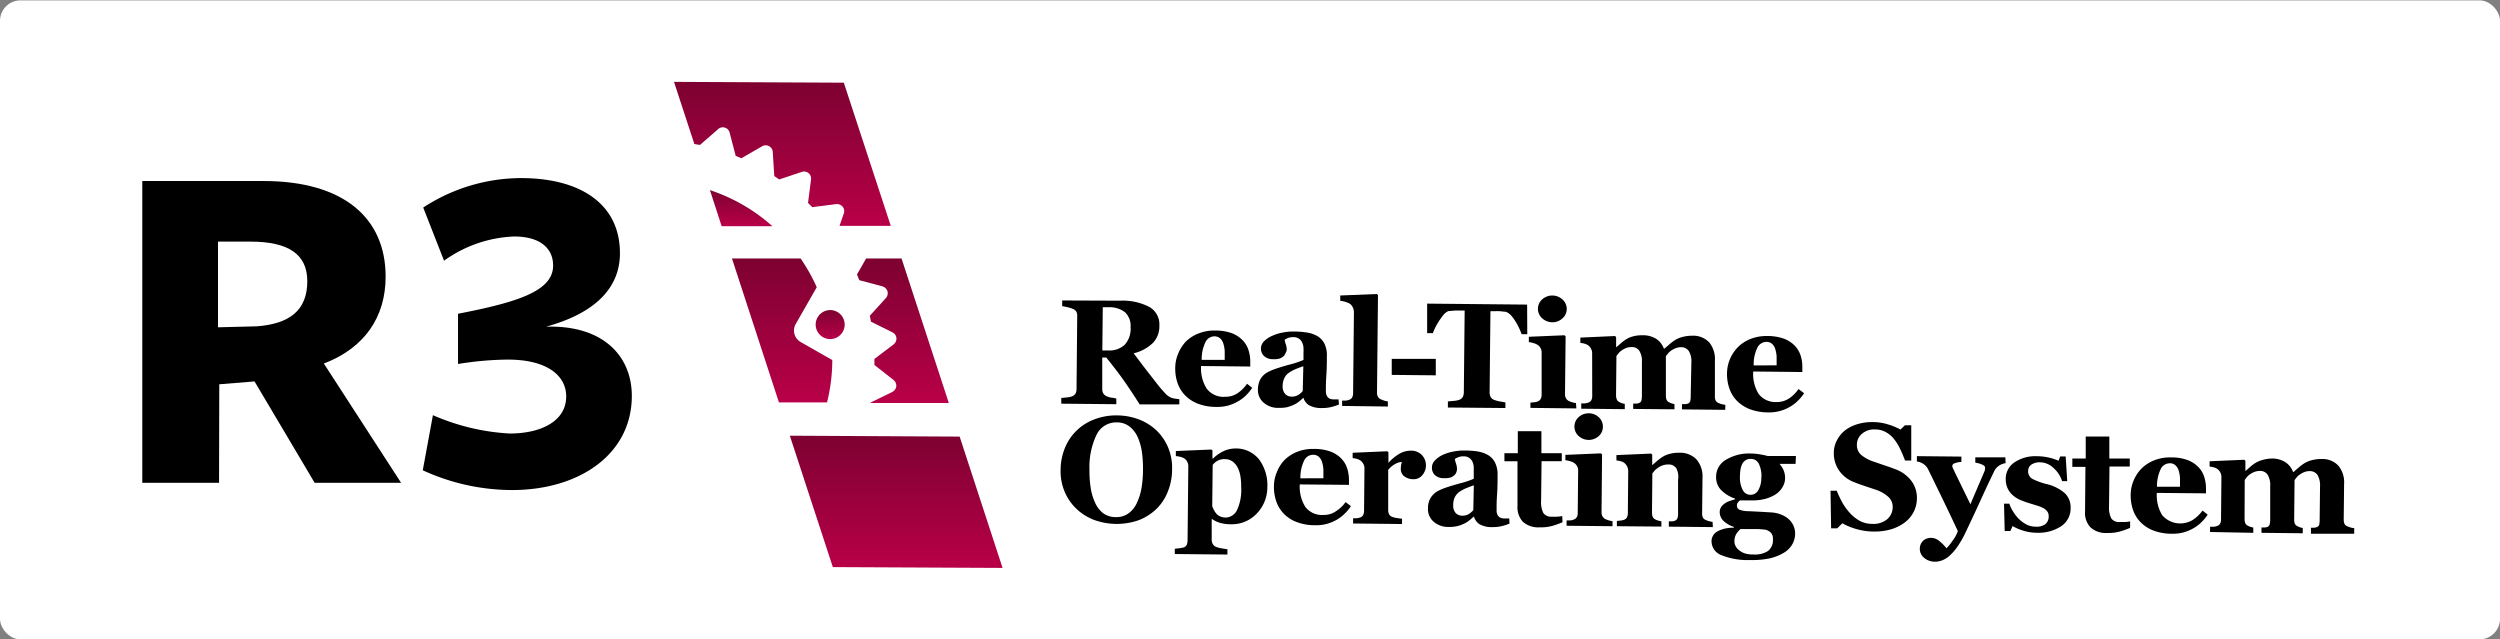 <svg xmlns="http://www.w3.org/2000/svg" xmlns:xlink="http://www.w3.org/1999/xlink" viewBox="0 0 332.57 85.05"><rect x="0" y="0" width="332.57" height="85.05" fill="#808080" stroke="none"/><defs><linearGradient id="a" x1="104.08" y1="30.09" x2="104.08" y2="10.86" gradientUnits="userSpaceOnUse"><stop offset="0" stop-color="#b90048"/><stop offset="1" stop-color="#7d0131"/></linearGradient><linearGradient id="b" x1="98.54" y1="30.09" x2="98.54" y2="25.29" xlink:href="#a"/><linearGradient id="c" x1="120.09" y1="53.64" x2="120.09" y2="34.41" xlink:href="#a"/><linearGradient id="d" x1="104.04" y1="53.56" x2="104.04" y2="34.41" xlink:href="#a"/><linearGradient id="e" x1="110.43" y1="45.11" x2="110.43" y2="41.25" xlink:href="#a"/><linearGradient id="f" x1="119.22" y1="75.55" x2="119.22" y2="57.96" xlink:href="#a"/></defs><rect y="0.05" width="332.57" height="85" rx="2.72" style="fill:#fff"/><path d="M93.12,19.28l2.42-2.11a.9.9,0,0,1,.89-.19.91.91,0,0,1,.63.66l.81,3.1.75.31,2.78-1.6a.92.92,0,0,1,.91,0,.91.91,0,0,1,.49.77l.2,3.2.66.45,3-1a.92.92,0,0,1,.9.16.93.93,0,0,1,.33.85L107.49,27l.57.56,3.18-.41a1,1,0,0,1,.85.34.92.92,0,0,1,.16.9l-.57,1.66h6.82L112.25,11l-22.59-.11,2.71,8.27Z" style="fill:url(#a)"/><path d="M96,30.09h6.75a23.61,23.61,0,0,0-8.31-4.8Z" style="fill:url(#b)"/><path d="M114,36.52c.11.25.21.5.31.75l3.09.83a1,1,0,0,1,.66.64,1,1,0,0,1-.2.9L115.71,42l.15.79,2.87,1.43a.94.94,0,0,1,.52.75,1,1,0,0,1-.37.84l-2.56,1.94c0,.26,0,.53,0,.8l2.55,2a1,1,0,0,1,.36.85,1,1,0,0,1-.53.74l-2.89,1.41v.06l10.41,0-6.29-19.23h-4.71Z" style="fill:url(#c)"/><path d="M103.62,53.53l6.4,0a23.58,23.58,0,0,0,.7-5.63l-4.21-2.4a1.76,1.76,0,0,1-.65-2.41l2.79-4.88a24,24,0,0,0-2.15-3.83H97.37Z" style="fill:url(#d)"/><path d="M111.39,41.5a1.93,1.93,0,1,0,.72,2.64A1.93,1.93,0,0,0,111.39,41.5Z" style="fill:url(#e)"/><polygon points="133.37 75.55 110.79 75.44 105.07 57.96 127.66 58.08 133.37 75.55" style="fill:url(#f)"/><path d="M29.14,64.23H18.93V24.08H35.05C45.71,24.08,51.3,29,51.3,36.8c0,5.39-2.82,9.5-8.22,11.56L53.36,64.23H41.86l-8-13.49-4.69.38Zm5-20.82c4.37-.32,6.74-2.12,6.74-6,0-3.54-2.44-5.27-7.58-5.27H29V43.54Z"/><path d="M84.05,52.66c0,7.78-7,12.53-15.93,12.53a28.57,28.57,0,0,1-11.88-2.63l1.35-7.33A29.37,29.37,0,0,0,67.8,57.67c4.11,0,7.52-1.6,7.52-4.94,0-2.77-2.57-5-8.16-4.89a43.82,43.82,0,0,0-6.23.58V41.74c7.9-1.54,12.65-3,12.65-6.42,0-2.19-1.6-3.86-5.2-3.86a17.09,17.09,0,0,0-9.31,3.22L56.3,27.61a23.88,23.88,0,0,1,13-3.92c7.78,0,13.17,3.34,13.17,10,0,4.69-3.4,8-9.83,9.77C80.33,43.22,84.05,47.46,84.05,52.66Z"/><path d="M156.88,53.8l-5.27,0c-.89-1.4-1.64-2.52-2.23-3.35s-1.33-1.79-2.22-2.89h-.53l0,4.17a1.2,1.2,0,0,0,.13.59,1,1,0,0,0,.49.41,3.77,3.77,0,0,0,.57.17c.27,0,.49.09.68.11v.76l-7.32-.07v-.76l.74-.07a3.26,3.26,0,0,0,.66-.13,1,1,0,0,0,.5-.39,1.41,1.41,0,0,0,.13-.6l.09-9.68a1.26,1.26,0,0,0-.1-.58.92.92,0,0,0-.51-.41,3.62,3.62,0,0,0-.72-.22c-.28-.06-.5-.11-.67-.13v-.76L149,40a7.67,7.67,0,0,1,3.91.84,2.67,2.67,0,0,1,1.32,2.46,3.23,3.23,0,0,1-.85,2.31A5.54,5.54,0,0,1,150.81,47c.43.57.93,1.24,1.51,2l1.8,2.31q.3.38.81.93a2.24,2.24,0,0,0,.91.68,2.82,2.82,0,0,0,.56.12l.49.07ZM150.4,43.53a2.51,2.51,0,0,0-.75-2,3.37,3.37,0,0,0-2.19-.66h-.76l-.06,5.75h.74a3,3,0,0,0,2.21-.73A3.14,3.14,0,0,0,150.4,43.53Z"/><path d="M166.58,51.59a6.5,6.5,0,0,1-.82,1,4.93,4.93,0,0,1-1.1.82,6,6,0,0,1-1.32.55,5.44,5.44,0,0,1-1.52.17,6.74,6.74,0,0,1-2.47-.43,4.83,4.83,0,0,1-1.7-1.11,4.41,4.41,0,0,1-1-1.63,5.8,5.8,0,0,1-.31-2,4.87,4.87,0,0,1,.38-1.89,5.32,5.32,0,0,1,1-1.6,4.94,4.94,0,0,1,1.67-1.09,5.61,5.61,0,0,1,2.25-.41,6.53,6.53,0,0,1,2.22.35,4,4,0,0,1,1.43.93,3.25,3.25,0,0,1,.79,1.31,5.1,5.1,0,0,1,.24,1.57v.63l-6.54-.07a5,5,0,0,0,.74,3A2.78,2.78,0,0,0,163,52.78a2.82,2.82,0,0,0,1.64-.48,4.65,4.65,0,0,0,1.25-1.25Zm-3.66-3.72c0-.38,0-.78,0-1.19a4.35,4.35,0,0,0-.19-1,1.57,1.57,0,0,0-.45-.7,1.2,1.2,0,0,0-.72-.24,1.35,1.35,0,0,0-1.19.75,5.17,5.17,0,0,0-.51,2.38Z"/><path d="M178.12,53.81a7.32,7.32,0,0,1-1,.33,4.94,4.94,0,0,1-1.23.14,3.43,3.43,0,0,1-1.75-.37,1.77,1.77,0,0,1-.75-1h0a7.56,7.56,0,0,1-.65.56,3.86,3.86,0,0,1-.65.39,6.22,6.22,0,0,1-.88.31,5.31,5.31,0,0,1-1.18.09,2.88,2.88,0,0,1-1.91-.68,2.17,2.17,0,0,1-.78-1.77,3.06,3.06,0,0,1,.19-1.07A2.18,2.18,0,0,1,168,50a2.48,2.48,0,0,1,.68-.51,8.42,8.42,0,0,1,.84-.37c.58-.2,1.28-.42,2.1-.64a11.14,11.14,0,0,0,1.78-.6V46.9a5.43,5.43,0,0,0,0-.64,1.78,1.78,0,0,0-.16-.66,1.2,1.2,0,0,0-.42-.53,1.25,1.25,0,0,0-.76-.22,1.86,1.86,0,0,0-.71.11,1.94,1.94,0,0,0-.46.25,3.15,3.15,0,0,0,.16.59,2.31,2.31,0,0,1,.12.76A1.22,1.22,0,0,1,171,47a.85.85,0,0,1-.25.39,1.63,1.63,0,0,1-.51.3,2.34,2.34,0,0,1-.85.09,1.71,1.71,0,0,1-1.22-.4,1.38,1.38,0,0,1,0-2,3.32,3.32,0,0,1,1.06-.7,5.76,5.76,0,0,1,1.4-.44,7.14,7.14,0,0,1,1.47-.14,11.26,11.26,0,0,1,1.72.13,4,4,0,0,1,1.41.47,2.52,2.52,0,0,1,.95,1,3.45,3.45,0,0,1,.33,1.68c0,.73,0,1.59-.07,2.59s-.06,1.66-.06,2a1.56,1.56,0,0,0,.12.68.89.89,0,0,0,.4.39,1.47,1.47,0,0,0,.52.09l.64,0Zm-4.74-5.09c-.37.12-.73.26-1.09.41a4.57,4.57,0,0,0-.87.49,1.74,1.74,0,0,0-.57.69,2.33,2.33,0,0,0-.22,1,1.49,1.49,0,0,0,.34,1.1,1.12,1.12,0,0,0,.84.35,1.66,1.66,0,0,0,.88-.21,2.38,2.38,0,0,0,.61-.53Z"/><path d="M184.63,54.08,178.54,54v-.71l.49,0a1.81,1.81,0,0,0,.43-.1.69.69,0,0,0,.42-.33,1.15,1.15,0,0,0,.12-.57l.11-10.72a1.57,1.57,0,0,0-.15-.68,1.18,1.18,0,0,0-.39-.48,2.25,2.25,0,0,0-.59-.25,2.91,2.91,0,0,0-.69-.14v-.71l4.88-.2.14.16-.13,12.93a1.22,1.22,0,0,0,.12.58.89.89,0,0,0,.41.35l.41.16a2.21,2.21,0,0,0,.5.1Z"/><path d="M191,49.93l-5.86-.06,0-2.13,5.86,0Z"/><path d="M203.17,44.46h-.75a9,9,0,0,0-.94-1.89c-.44-.68-.84-1-1.21-1.1-.21,0-.46-.05-.76-.07s-.57,0-.79,0h-.45l-.11,10.76a1.52,1.52,0,0,0,.12.62.94.94,0,0,0,.49.42,5.07,5.07,0,0,0,.69.19l.8.14v.75l-7.65-.07V53.4l.79-.07a3.09,3.09,0,0,0,.69-.13.94.94,0,0,0,.51-.41,1.46,1.46,0,0,0,.13-.62l.11-10.86h-.46c-.21,0-.48,0-.78,0l-.76.06c-.37,0-.79.4-1.23,1.07a8.11,8.11,0,0,0-1,1.88h-.76l0-3.93,13.3.13Z"/><path d="M209.7,54.33l-6.11-.07v-.7l.5-.05a1.3,1.3,0,0,0,.42-.09.74.74,0,0,0,.43-.33,1.14,1.14,0,0,0,.14-.57l0-5.63a1.16,1.16,0,0,0-.15-.6,1.25,1.25,0,0,0-.38-.41,1.93,1.93,0,0,0-.53-.23,3.37,3.37,0,0,0-.64-.14V44.8l4.74-.2.15.15-.08,7.67a1.06,1.06,0,0,0,.14.58.85.85,0,0,0,.41.36,4.09,4.09,0,0,0,.42.16,3.86,3.86,0,0,0,.49.1Zm-1.28-13.21a1.64,1.64,0,0,1-.58,1.24,1.91,1.91,0,0,1-1.34.51,2,2,0,0,1-1.35-.53,1.68,1.68,0,0,1,0-2.51,2,2,0,0,1,2.69,0A1.67,1.67,0,0,1,208.42,41.12Z"/><path d="M229.5,54.52l-5.75-.06v-.7l.44,0a1.07,1.07,0,0,0,.39-.09.46.46,0,0,0,.27-.32,2.38,2.38,0,0,0,.06-.59L225,48.2a2.64,2.64,0,0,0-.34-1.5,1.21,1.21,0,0,0-1-.51,1.88,1.88,0,0,0-.74.13,2.83,2.83,0,0,0-.6.31,2,2,0,0,0-.44.41l-.27.34,0,5.2a1.74,1.74,0,0,0,.07.56.73.73,0,0,0,.3.35l.35.16a2.58,2.58,0,0,0,.42.1v.7l-5.49-.05v-.71l.44,0a1,1,0,0,0,.38-.1.47.47,0,0,0,.27-.3,2.73,2.73,0,0,0,.07-.6l0-4.52a2.6,2.6,0,0,0-.34-1.5,1.16,1.16,0,0,0-1-.5,2,2,0,0,0-.74.12,2.46,2.46,0,0,0-.6.32,1.94,1.94,0,0,0-.44.4c-.11.13-.19.25-.27.35l-.05,5.19a1.49,1.49,0,0,0,.09.56.61.61,0,0,0,.3.35,1.61,1.61,0,0,0,.35.16,1.84,1.84,0,0,0,.42.1v.71l-5.79-.06v-.71l.49,0a2.2,2.2,0,0,0,.42-.09.79.79,0,0,0,.43-.33,1.22,1.22,0,0,0,.12-.58L211.8,47a1.22,1.22,0,0,0-.15-.61,1.38,1.38,0,0,0-.39-.46,1.63,1.63,0,0,0-.44-.2,2.58,2.58,0,0,0-.59-.11v-.71l4.62-.21.14.15v1.36h0l.65-.56a4.82,4.82,0,0,1,.71-.53,3.15,3.15,0,0,1,.92-.38,4.42,4.42,0,0,1,1.23-.14,3.29,3.29,0,0,1,1.84.49,2.65,2.65,0,0,1,1,1.28h.08l.7-.6a6,6,0,0,1,.75-.56,3.6,3.6,0,0,1,1-.4,5.06,5.06,0,0,1,1.26-.15,2.93,2.93,0,0,1,2.24.88,3.51,3.51,0,0,1,.76,2.46l0,4.7a1.23,1.23,0,0,0,.1.58.7.7,0,0,0,.38.33,2,2,0,0,0,.38.14,2.5,2.5,0,0,0,.53.1Z"/><path d="M240,52.31a5.77,5.77,0,0,1-.83,1,4.75,4.75,0,0,1-1.1.83,5.42,5.42,0,0,1-2.84.72,6.94,6.94,0,0,1-2.46-.43,5,5,0,0,1-1.71-1.11,4.34,4.34,0,0,1-1-1.63,5.84,5.84,0,0,1-.32-2,5.06,5.06,0,0,1,.38-1.89,5.16,5.16,0,0,1,1.05-1.6,5,5,0,0,1,1.67-1.1,5.77,5.77,0,0,1,2.24-.4,6.49,6.49,0,0,1,2.22.35,4.05,4.05,0,0,1,1.44.92,3.51,3.51,0,0,1,.79,1.31,4.92,4.92,0,0,1,.23,1.58v.63l-6.53-.07a5,5,0,0,0,.73,3,2.83,2.83,0,0,0,2.42,1.06A2.87,2.87,0,0,0,238,53a4.64,4.64,0,0,0,1.25-1.25Zm-3.66-3.71c0-.39,0-.78,0-1.19a4,4,0,0,0-.19-1,1.58,1.58,0,0,0-.44-.69,1.13,1.13,0,0,0-.72-.24,1.36,1.36,0,0,0-1.2.75,5.06,5.06,0,0,0-.5,2.38Z"/><path d="M153.77,57.19a6.79,6.79,0,0,1,1.59,2.26,7,7,0,0,1,.56,3,7.8,7.8,0,0,1-.53,2.85,6.56,6.56,0,0,1-1.47,2.32,7,7,0,0,1-2.36,1.55,8.82,8.82,0,0,1-6,0,7.06,7.06,0,0,1-2.34-1.46,6.7,6.7,0,0,1-1.57-2.25,7,7,0,0,1-.56-2.93,7.82,7.82,0,0,1,.6-3,6.76,6.76,0,0,1,4-3.78,8.07,8.07,0,0,1,2.92-.49,8.32,8.32,0,0,1,2.88.53A7.09,7.09,0,0,1,153.77,57.19ZM151.19,67a7.75,7.75,0,0,0,.65-2,14.57,14.57,0,0,0,.21-2.52,16.07,16.07,0,0,0-.14-2.32,7.46,7.46,0,0,0-.56-2,3.73,3.73,0,0,0-1.09-1.42,2.71,2.71,0,0,0-1.7-.55,2.89,2.89,0,0,0-2.68,1.63,9.93,9.93,0,0,0-.95,4.69,14.49,14.49,0,0,0,.17,2.43,7.35,7.35,0,0,0,.61,2,3.63,3.63,0,0,0,1.08,1.36,2.82,2.82,0,0,0,1.64.49,2.74,2.74,0,0,0,1.65-.47A3.41,3.41,0,0,0,151.19,67Z"/><path d="M168.59,64.82a5,5,0,0,1-1.4,3.49,4.54,4.54,0,0,1-3.46,1.43,5.12,5.12,0,0,1-1.51-.21,3.37,3.37,0,0,1-.95-.47h-.08l0,2.72a1.15,1.15,0,0,0,.14.59.89.89,0,0,0,.42.37,3.3,3.3,0,0,0,.74.2c.32.06.58.1.79.12v.71l-7-.07V73l.61-.07a4.35,4.35,0,0,0,.55-.1.68.68,0,0,0,.43-.36,1.55,1.55,0,0,0,.11-.59l.1-9.89a1.4,1.4,0,0,0-.14-.56,1.11,1.11,0,0,0-.38-.43,1.74,1.74,0,0,0-.51-.22,4.62,4.62,0,0,0-.63-.11V60l4.72-.2.15.12,0,1.08.08,0a4.93,4.93,0,0,1,1.43-1,3.77,3.77,0,0,1,1.54-.34,3.92,3.92,0,0,1,3.15,1.45A5.75,5.75,0,0,1,168.59,64.82Zm-3.48,0a7.8,7.8,0,0,0-.09-1.39,3.86,3.86,0,0,0-.36-1.19,2.27,2.27,0,0,0-.68-.84,1.74,1.74,0,0,0-1-.32,1.84,1.84,0,0,0-1,.21,2.1,2.1,0,0,0-.66.56l-.06,5.48a2.73,2.73,0,0,0,.22.5,2.6,2.6,0,0,0,.32.49,1.39,1.39,0,0,0,.55.39,1.82,1.82,0,0,0,.67.14,1.72,1.72,0,0,0,1.54-1A6.29,6.29,0,0,0,165.11,64.83Z"/><path d="M179.71,67.33a5.36,5.36,0,0,1-.83,1,5,5,0,0,1-1.09.83,5.92,5.92,0,0,1-1.32.54,5.44,5.44,0,0,1-1.52.17,6.74,6.74,0,0,1-2.47-.43,4.57,4.57,0,0,1-1.7-1.11,4.33,4.33,0,0,1-1-1.63,5.8,5.8,0,0,1-.31-2,4.86,4.86,0,0,1,.38-1.88,5,5,0,0,1,1-1.6,5,5,0,0,1,1.67-1.1,5.6,5.6,0,0,1,2.25-.4,6.3,6.3,0,0,1,2.22.35,3.88,3.88,0,0,1,1.43.92,3.32,3.32,0,0,1,.79,1.31,5.15,5.15,0,0,1,.24,1.57v.63l-6.54-.06a5,5,0,0,0,.74,3,2.78,2.78,0,0,0,2.41,1.06,2.75,2.75,0,0,0,1.64-.48A4.51,4.51,0,0,0,179,66.79Zm-3.66-3.71c0-.39,0-.79,0-1.19a4.45,4.45,0,0,0-.19-1,1.54,1.54,0,0,0-.45-.69,1.08,1.08,0,0,0-.72-.24,1.32,1.32,0,0,0-1.19.74,5.21,5.21,0,0,0-.51,2.39Z"/><path d="M189.69,61.92a2,2,0,0,1-.47,1.28,1.49,1.49,0,0,1-1.2.55,2,2,0,0,1-1.19-.37,1.19,1.19,0,0,1-.48-1.06,2.27,2.27,0,0,1,.05-.52c0-.13.07-.24.09-.35a2.06,2.06,0,0,0-.94.3,3.11,3.11,0,0,0-.88.75l0,5.31a1.35,1.35,0,0,0,.1.57.81.81,0,0,0,.36.35,2.55,2.55,0,0,0,.69.18,5.42,5.42,0,0,0,.69.09v.71L180,69.64v-.7l.48,0a2.15,2.15,0,0,0,.43-.09.71.71,0,0,0,.42-.32,1.34,1.34,0,0,0,.13-.58l.05-5.63a1.14,1.14,0,0,0-.16-.63,1.28,1.28,0,0,0-.39-.44,1.65,1.65,0,0,0-.44-.2,3.15,3.15,0,0,0-.58-.11v-.71l4.61-.2.15.14,0,1.41h0a5.82,5.82,0,0,1,1.43-1.2,3.07,3.07,0,0,1,1.57-.43,2,2,0,0,1,1.44.57A2,2,0,0,1,189.69,61.92Z"/><path d="M200.81,69.65a7.05,7.05,0,0,1-1,.33,4.8,4.8,0,0,1-1.22.14,3.38,3.38,0,0,1-1.75-.37,1.77,1.77,0,0,1-.75-1H196a5.09,5.09,0,0,1-.64.55,2.73,2.73,0,0,1-.66.39,4,4,0,0,1-.88.31,5.12,5.12,0,0,1-1.17.1,2.93,2.93,0,0,1-1.91-.68,2.17,2.17,0,0,1-.78-1.77,2.82,2.82,0,0,1,.18-1.07,2.49,2.49,0,0,1,.5-.77,2.58,2.58,0,0,1,.68-.51,8.16,8.16,0,0,1,.84-.37c.59-.21,1.29-.42,2.1-.64a11,11,0,0,0,1.79-.6v-.93c0-.16,0-.37,0-.64a2.13,2.13,0,0,0-.16-.67,1.31,1.31,0,0,0-.42-.52,1.2,1.2,0,0,0-.76-.22,1.66,1.66,0,0,0-.71.11,2.53,2.53,0,0,0-.47.24,3.94,3.94,0,0,0,.16.6,2.34,2.34,0,0,1,.13.76,1.22,1.22,0,0,1-.09.41.9.9,0,0,1-.26.39,1.59,1.59,0,0,1-.5.3,2.63,2.63,0,0,1-.85.09,1.75,1.75,0,0,1-1.23-.4,1.33,1.33,0,0,1-.4-1,1.31,1.31,0,0,1,.44-1,3.39,3.39,0,0,1,1-.7,6,6,0,0,1,1.41-.44,7.14,7.14,0,0,1,1.47-.14,11.32,11.32,0,0,1,1.72.12,4.06,4.06,0,0,1,1.41.48,2.43,2.43,0,0,1,.94,1,3.56,3.56,0,0,1,.34,1.68c0,.73,0,1.59-.07,2.59s-.06,1.66-.06,2a1.38,1.38,0,0,0,.12.69.78.78,0,0,0,.4.38,1.23,1.23,0,0,0,.51.1l.65,0Zm-4.75-5.09c-.36.12-.72.26-1.08.41a4.68,4.68,0,0,0-.88.49,1.92,1.92,0,0,0-.57.69,2.19,2.19,0,0,0-.21,1,1.49,1.49,0,0,0,.33,1.1,1.19,1.19,0,0,0,.85.35,1.66,1.66,0,0,0,.88-.21,2.56,2.56,0,0,0,.61-.53Z"/><path d="M207.86,69.47a11.5,11.5,0,0,1-1.33.48,5.8,5.8,0,0,1-1.72.2,3.08,3.08,0,0,1-2.24-.75,2.87,2.87,0,0,1-.7-2.11l0-5.93-1.74,0V60.29l1.78,0,0-2.93,3.14,0,0,2.93,2.71,0v1.06l-2.69,0-.06,5.29a3.17,3.17,0,0,0,.3,1.61,1.25,1.25,0,0,0,1.13.48,5.1,5.1,0,0,0,.73,0,4.3,4.3,0,0,0,.65-.08Z"/><path d="M214.51,70l-6.11-.06v-.71l.5,0a1.45,1.45,0,0,0,.41-.1.73.73,0,0,0,.44-.33,1,1,0,0,0,.13-.57l.06-5.63a1.21,1.21,0,0,0-.15-.6,1.25,1.25,0,0,0-.38-.41,1.93,1.93,0,0,0-.53-.23,3.55,3.55,0,0,0-.64-.14v-.71l4.74-.2.14.15-.07,7.68a1,1,0,0,0,.14.57.85.85,0,0,0,.41.36,4.09,4.09,0,0,0,.42.16,3.86,3.86,0,0,0,.49.1Zm-1.28-13.21a1.66,1.66,0,0,1-.58,1.25A2,2,0,0,1,210,58a1.69,1.69,0,0,1,0-2.51,2,2,0,0,1,1.36-.51,1.94,1.94,0,0,1,1.34.54A1.67,1.67,0,0,1,213.23,56.78Z"/><path d="M227.86,70.12,222,70.06v-.71l.45,0a1.41,1.41,0,0,0,.39-.09.6.6,0,0,0,.3-.31,1.51,1.51,0,0,0,.09-.6l0-4.52A2.47,2.47,0,0,0,223,62.3a1.2,1.2,0,0,0-1.06-.51,2.19,2.19,0,0,0-.73.11,2.35,2.35,0,0,0-.65.33,2.67,2.67,0,0,0-.46.39c-.11.14-.21.25-.29.36l-.05,5.19a1.55,1.55,0,0,0,.09.57.66.66,0,0,0,.32.34,1.5,1.5,0,0,0,.38.16,2.72,2.72,0,0,0,.46.1v.71L215.09,70v-.7l.49-.05a2.2,2.2,0,0,0,.42-.09.71.71,0,0,0,.42-.32,1.38,1.38,0,0,0,.13-.58l.05-5.63a1.4,1.4,0,0,0-.55-1.07,1.39,1.39,0,0,0-.44-.2,3.15,3.15,0,0,0-.58-.11v-.71l4.61-.2.15.14,0,1.4h0l.66-.57a6.76,6.76,0,0,1,.73-.54,3.06,3.06,0,0,1,.94-.39,4.18,4.18,0,0,1,1.24-.15,3,3,0,0,1,2.35.92,3.45,3.45,0,0,1,.77,2.38l-.05,4.74a1.29,1.29,0,0,0,.1.57.73.73,0,0,0,.4.34,3.14,3.14,0,0,0,.38.14,2.43,2.43,0,0,0,.51.1Z"/><path d="M238.86,61.71l-2.13,0a3.35,3.35,0,0,1,.56.9,2.8,2.8,0,0,1,.18,1,2.38,2.38,0,0,1-.38,1.25,2.91,2.91,0,0,1-.94.94,5,5,0,0,1-1.39.58,6.77,6.77,0,0,1-1.72.19h-1.58a1.13,1.13,0,0,0-.26.27.59.59,0,0,0-.14.37.58.58,0,0,0,.33.59,3.3,3.3,0,0,0,1.22.2l1.78.09,1.29.08a4,4,0,0,1,1.11.23,3.35,3.35,0,0,1,1,.53,2.69,2.69,0,0,1,.73.87,2.55,2.55,0,0,1,.28,1.22,2.91,2.91,0,0,1-.37,1.38,3.12,3.12,0,0,1-1.09,1.11,6.44,6.44,0,0,1-1.84.75,11.19,11.19,0,0,1-2.65.24,9.4,9.4,0,0,1-3.86-.65,2,2,0,0,1-1.31-1.88,1.5,1.5,0,0,1,.73-1.25,4.24,4.24,0,0,1,2.23-.51v-.12a3.65,3.65,0,0,1-1.38-.81,1.63,1.63,0,0,1-.49-1.17,1.28,1.28,0,0,1,.21-.69,2,2,0,0,1,.51-.48,2.24,2.24,0,0,1,.66-.31l.65-.21v-.1a4.62,4.62,0,0,1-1.91-1.2,2.45,2.45,0,0,1-.6-1.71,2.59,2.59,0,0,1,1.33-2.26,6,6,0,0,1,3.33-.82,7.49,7.49,0,0,1,1.27.13,9.13,9.13,0,0,1,.93.2l3.76,0Zm-3,9.95a1.37,1.37,0,0,0-.18-.66,1.41,1.41,0,0,0-.81-.53,10.06,10.06,0,0,0-1.15-.09c-.53,0-1.26,0-2.18,0a2.72,2.72,0,0,0-.58.68,1.88,1.88,0,0,0-.23,1,1.29,1.29,0,0,0,.13.54,1.72,1.72,0,0,0,.42.54,2.58,2.58,0,0,0,.75.45,3.52,3.52,0,0,0,1.25.17,3.18,3.18,0,0,0,1.91-.46A1.82,1.82,0,0,0,235.84,71.66Zm-1.54-8.15a3.71,3.71,0,0,0-.34-1.8,1.16,1.16,0,0,0-1.1-.66,1.12,1.12,0,0,0-.66.17,1.34,1.34,0,0,0-.46.51,2.48,2.48,0,0,0-.23.77,6.56,6.56,0,0,0-.07.9,3.6,3.6,0,0,0,.35,1.74,1.14,1.14,0,0,0,1,.68,1.17,1.17,0,0,0,1.08-.59A3.2,3.2,0,0,0,234.3,63.51Z"/><path d="M249.26,70.71a8.32,8.32,0,0,1-2.34-.34,8.65,8.65,0,0,1-1.84-.76l-.67.67h-.82l-.08-5h.83a14,14,0,0,0,.7,1.5,7.38,7.38,0,0,0,1,1.41,5.09,5.09,0,0,0,1.31,1.07,3.47,3.47,0,0,0,1.71.43,2.85,2.85,0,0,0,2-.63,2.11,2.11,0,0,0,.72-1.61,1.77,1.77,0,0,0-.59-1.36,4.84,4.84,0,0,0-1.83-1l-1.49-.5c-.45-.15-.88-.31-1.27-.47a4.24,4.24,0,0,1-2-1.6,4,4,0,0,1-.65-2.3,3.45,3.45,0,0,1,.36-1.54,4.16,4.16,0,0,1,1-1.32,5,5,0,0,1,1.64-.89,6.63,6.63,0,0,1,2.17-.32,6.8,6.8,0,0,1,2.14.34,8.74,8.74,0,0,1,1.56.65l.59-.57h.84l0,4.69h-.83q-.28-.77-.66-1.56a7,7,0,0,0-.82-1.32,3.71,3.71,0,0,0-1.08-.9,2.91,2.91,0,0,0-1.45-.35,2.43,2.43,0,0,0-1.71.57,1.89,1.89,0,0,0-.68,1.46,1.74,1.74,0,0,0,.56,1.35,5.17,5.17,0,0,0,1.79.94l1.45.5c.5.16.94.32,1.32.47A4.73,4.73,0,0,1,254.29,64a3.78,3.78,0,0,1,.71,2.38,3.94,3.94,0,0,1-.43,1.72,4.12,4.12,0,0,1-1.14,1.37,5.67,5.67,0,0,1-1.8.92A7.74,7.74,0,0,1,249.26,70.71Z"/><path d="M266.8,61.61a2.33,2.33,0,0,0-.85.32,1.92,1.92,0,0,0-.69.81c-.57,1.17-1.15,2.41-1.75,3.73s-1.27,2.75-2,4.28a12.6,12.6,0,0,1-1.18,2.06A7.15,7.15,0,0,1,259.27,74a3.38,3.38,0,0,1-.93.55,2.67,2.67,0,0,1-.92.17,2.19,2.19,0,0,1-1.48-.53,1.52,1.52,0,0,1-.55-1.16,1.59,1.59,0,0,1,.07-.5,1.31,1.31,0,0,1,.27-.48,1.16,1.16,0,0,1,.48-.36,1.7,1.7,0,0,1,.73-.14,1.64,1.64,0,0,1,1,.39,5.68,5.68,0,0,1,1,1,7.62,7.62,0,0,0,.8-1,4.85,4.85,0,0,0,.71-1.29c-.76-1.62-1.42-3-2-4.21l-1.95-4a1.85,1.85,0,0,0-.65-.73,2.05,2.05,0,0,0-.85-.32v-.71l5.92.06v.71a2.88,2.88,0,0,0-.76.13c-.29.09-.43.21-.44.35a.55.55,0,0,0,0,.17,1.49,1.49,0,0,0,.11.26c.21.46.52,1.09.91,1.89s.85,1.75,1.38,2.83l1-2.35c.29-.66.56-1.3.83-1.94a1.33,1.33,0,0,0,.12-.38c0-.09,0-.15,0-.19A.39.39,0,0,0,264,62a1.4,1.4,0,0,0-.4-.23,2.24,2.24,0,0,0-.46-.15,2.32,2.32,0,0,0-.37-.07v-.71l4,0Z"/><path d="M270.94,70.87a6,6,0,0,1-1.83-.29,6.13,6.13,0,0,1-1.38-.6l-.3.66h-.75L266.59,67h.71a4.51,4.51,0,0,0,.47,1,5.41,5.41,0,0,0,.76,1,4.68,4.68,0,0,0,1,.75,2.65,2.65,0,0,0,1.24.31,2,2,0,0,0,1.32-.33,1.3,1.3,0,0,0,.44-1.06,1,1,0,0,0-.19-.64,1.78,1.78,0,0,0-.52-.44,5.13,5.13,0,0,0-.83-.33l-1.1-.34a11.72,11.72,0,0,1-1.13-.41,3.59,3.59,0,0,1-1-.63,2.75,2.75,0,0,1-.69-.92,2.89,2.89,0,0,1-.25-1.26,2.62,2.62,0,0,1,1.17-2.2,5,5,0,0,1,3-.81,7.35,7.35,0,0,1,1.62.19,8.17,8.17,0,0,1,1.24.41l.21-.57h.73L275,64h-.68a4,4,0,0,0-1.15-1.75,2.64,2.64,0,0,0-1.76-.75,2,2,0,0,0-1.17.3,1,1,0,0,0-.44.86,1.12,1.12,0,0,0,.62,1.07,9,9,0,0,0,1.73.64,5.69,5.69,0,0,1,2.52,1.23,2.6,2.6,0,0,1,.78,2A2.84,2.84,0,0,1,274.2,70,5.53,5.53,0,0,1,270.94,70.87Z"/><path d="M283.36,70.22a11.5,11.5,0,0,1-1.33.48,5.8,5.8,0,0,1-1.72.2,3,3,0,0,1-2.23-.76,2.79,2.79,0,0,1-.71-2.1l.05-5.93-1.74,0V61h1.78l0-2.93,3.14,0,0,2.93,2.72,0v1.06l-2.7,0-.06,5.29a3.2,3.2,0,0,0,.3,1.61,1.25,1.25,0,0,0,1.13.48l.73,0a4.12,4.12,0,0,0,.65-.08Z"/><path d="M293.68,68.46a5.62,5.62,0,0,1-.82,1,5,5,0,0,1-1.1.83,5.74,5.74,0,0,1-1.32.54,5.44,5.44,0,0,1-1.52.17,6.78,6.78,0,0,1-2.47-.43,4.83,4.83,0,0,1-1.7-1.11,4.33,4.33,0,0,1-1-1.63,6,6,0,0,1-.31-2,5,5,0,0,1,.38-1.88,5.09,5.09,0,0,1,1.05-1.61,5,5,0,0,1,1.67-1.09,5.56,5.56,0,0,1,2.24-.4,6.08,6.08,0,0,1,2.22.35,3.8,3.8,0,0,1,1.43.92,3.2,3.2,0,0,1,.79,1.31,5.15,5.15,0,0,1,.24,1.57v.63l-6.54-.06a5,5,0,0,0,.74,3,3.19,3.19,0,0,0,4.06.58A5,5,0,0,0,293,67.92ZM290,64.75c0-.39,0-.79,0-1.19a4,4,0,0,0-.19-1,1.48,1.48,0,0,0-.45-.69,1,1,0,0,0-.71-.24,1.33,1.33,0,0,0-1.2.74,5.2,5.2,0,0,0-.51,2.38Z"/><path d="M313.17,71l-5.75,0V70.2l.44,0a1.3,1.3,0,0,0,.39-.1.46.46,0,0,0,.27-.32,2.29,2.29,0,0,0,.06-.58l.05-4.52a2.69,2.69,0,0,0-.34-1.5,1.21,1.21,0,0,0-1-.51,1.88,1.88,0,0,0-.74.13,2.46,2.46,0,0,0-.6.32,1.74,1.74,0,0,0-.44.4l-.27.34-.05,5.2a1.74,1.74,0,0,0,.07.56.73.73,0,0,0,.3.35l.35.16a2.58,2.58,0,0,0,.42.1v.71l-5.49-.06v-.71l.44,0a1.24,1.24,0,0,0,.38-.09.52.52,0,0,0,.27-.31,2.58,2.58,0,0,0,.07-.6l0-4.51a2.56,2.56,0,0,0-.34-1.5,1.15,1.15,0,0,0-1-.51,2.13,2.13,0,0,0-.74.12,2.86,2.86,0,0,0-.6.32,1.94,1.94,0,0,0-.44.4l-.27.35L298.59,69a1.75,1.75,0,0,0,.08.56.66.66,0,0,0,.31.35,1.61,1.61,0,0,0,.35.16,1.84,1.84,0,0,0,.42.1v.71L294,70.77v-.7l.49,0a1.63,1.63,0,0,0,.42-.09.71.71,0,0,0,.43-.33,1.15,1.15,0,0,0,.12-.57l.05-5.63a1.22,1.22,0,0,0-.15-.61,1.3,1.3,0,0,0-.4-.46,1.43,1.43,0,0,0-.43-.2,3.26,3.26,0,0,0-.59-.11v-.71l4.61-.2.15.14v1.37h0l.65-.57a4.82,4.82,0,0,1,.71-.53,3.44,3.44,0,0,1,.92-.38A4.42,4.42,0,0,1,302.2,61a3.22,3.22,0,0,1,1.84.5,2.6,2.6,0,0,1,1,1.28h.08c.19-.17.42-.38.7-.61a6,6,0,0,1,.75-.56,3.6,3.6,0,0,1,1-.4,5.06,5.06,0,0,1,1.26-.15,2.9,2.9,0,0,1,2.24.89,3.48,3.48,0,0,1,.76,2.45l-.05,4.7a1.55,1.55,0,0,0,.1.58.74.74,0,0,0,.39.34l.38.14a3.34,3.34,0,0,0,.53.1Z"/></svg>